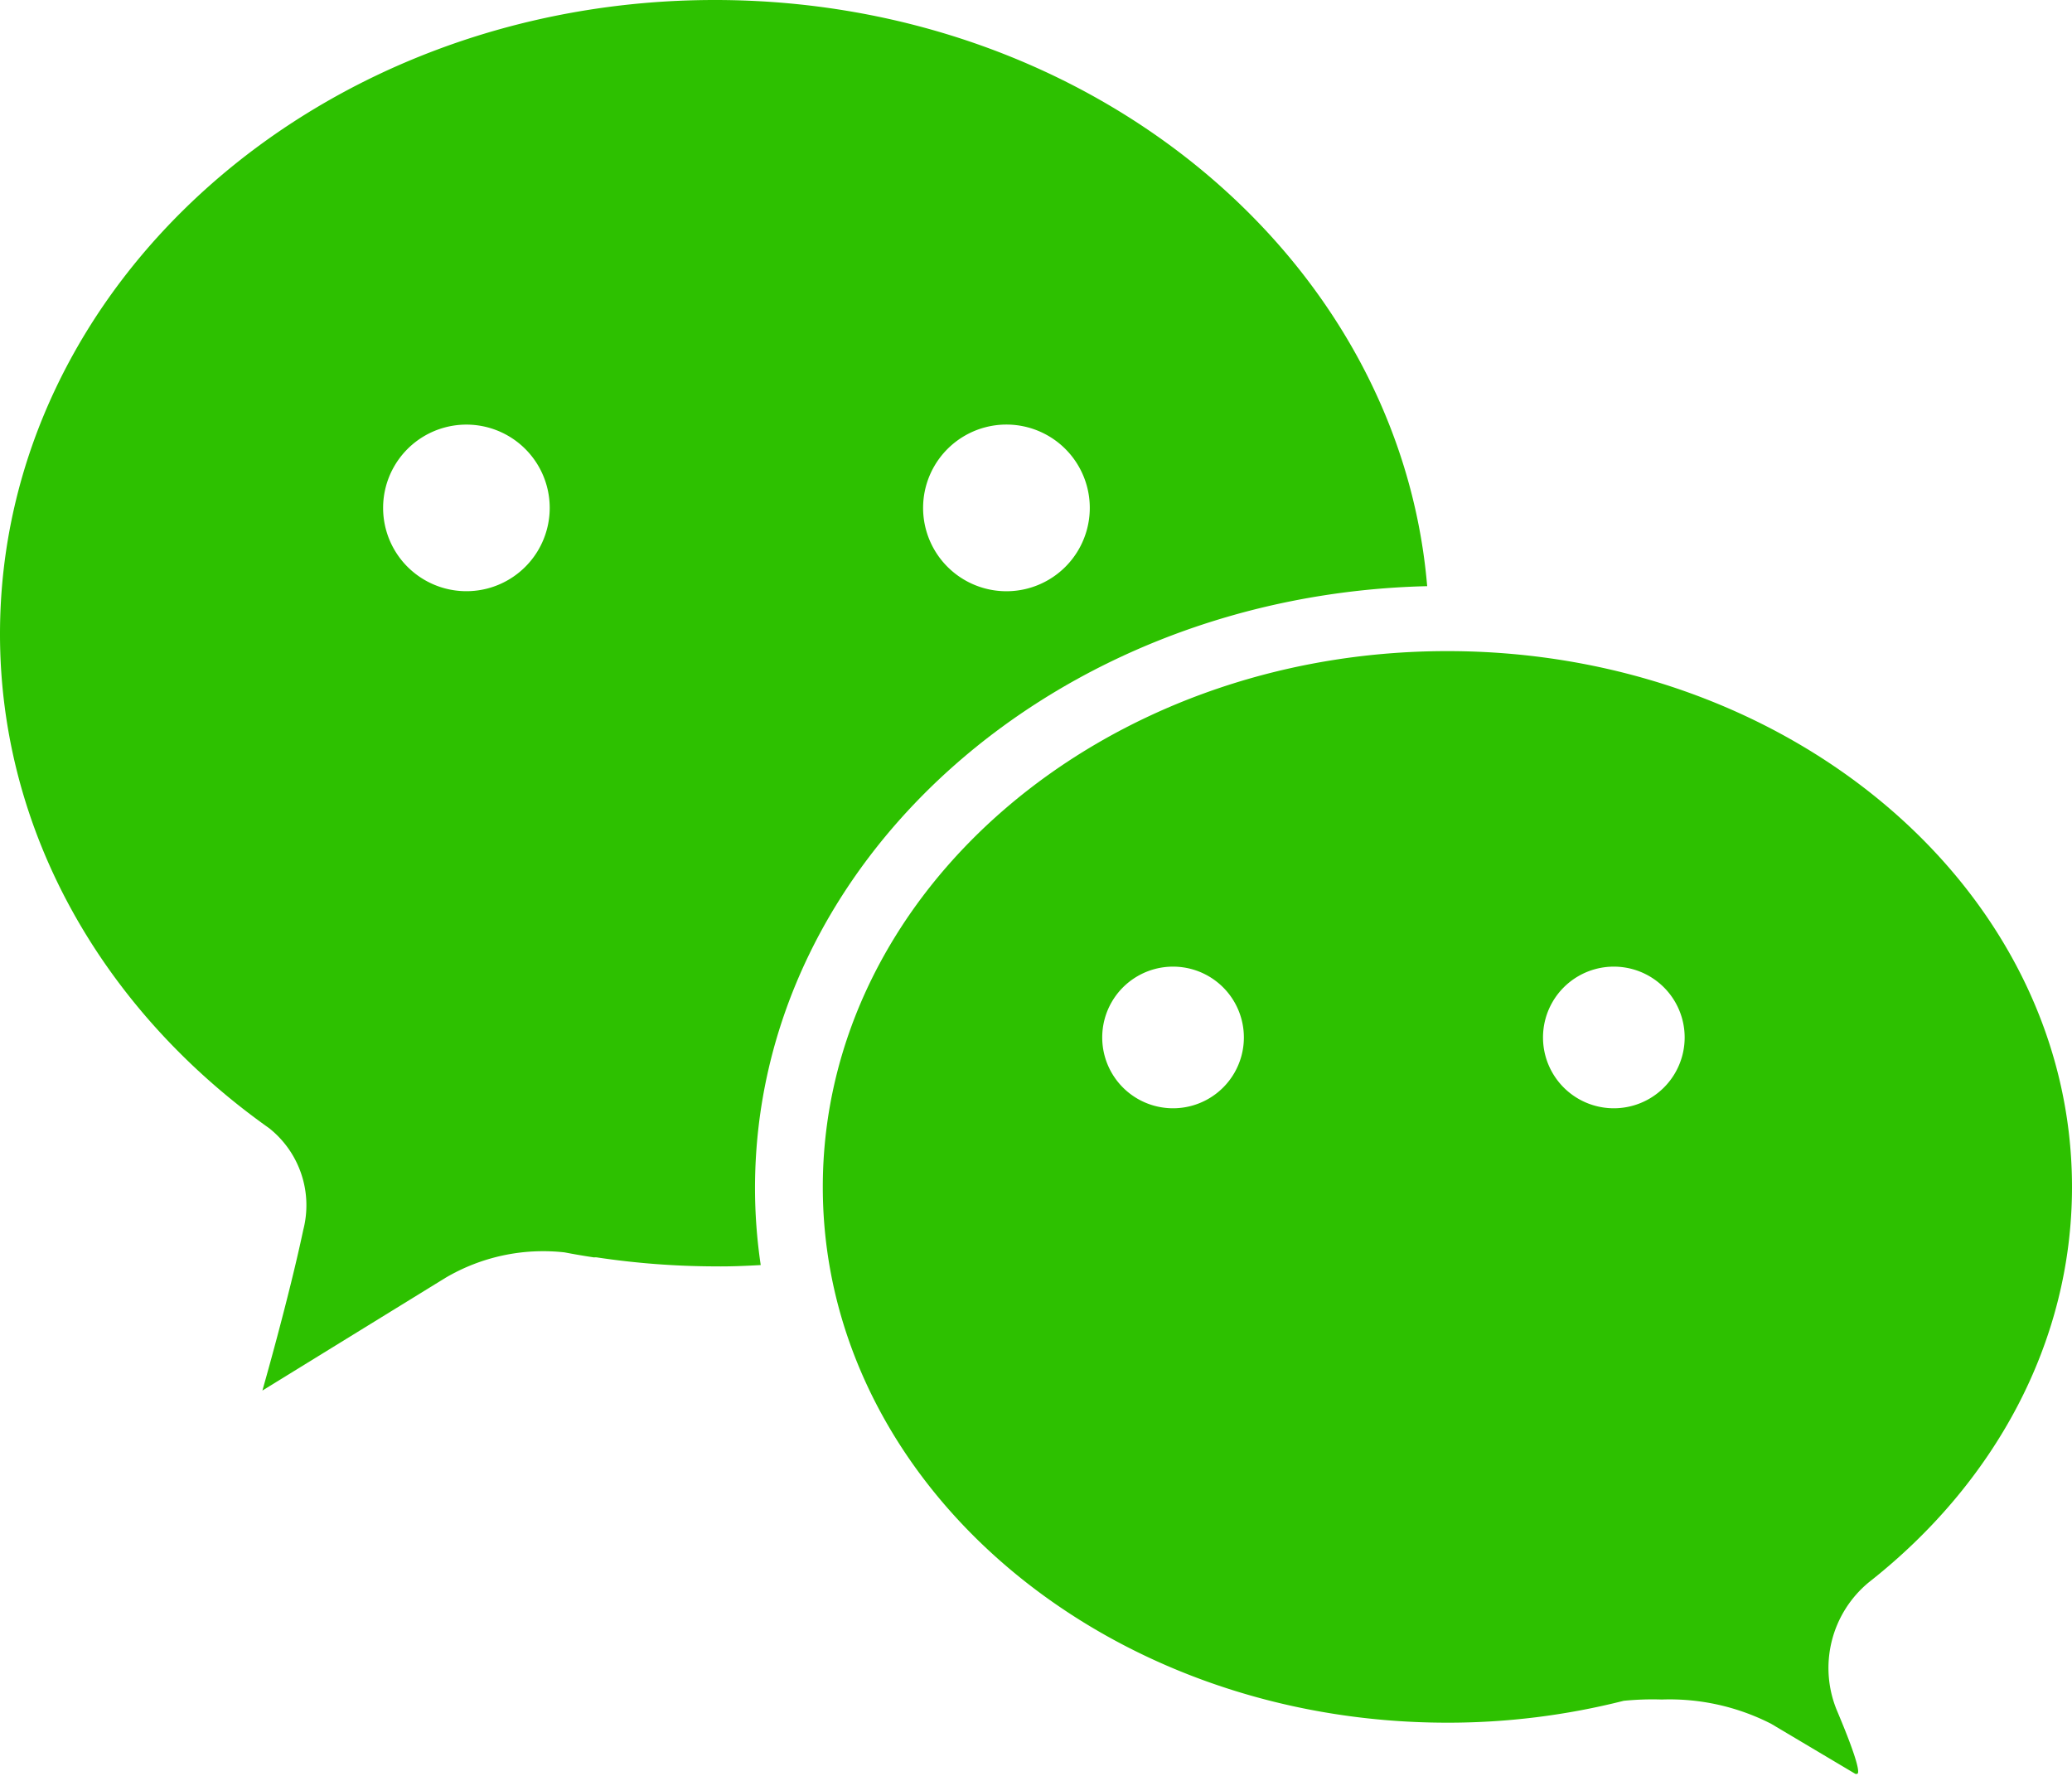 <svg width="49" height="42" fill="none" xmlns="http://www.w3.org/2000/svg"><path fill-rule="evenodd" clip-rule="evenodd" d="M17.855 28.099c0 .61.046 1.218.135 1.82-.357.02-.719.036-1.076.031a19.109 19.109 0 01-2.797-.212.26.26 0 00-.068 0 16.308 16.308 0 01-.698-.119 4.556 4.556 0 00-2.813.6l-4.333 2.668s.62-2.161.967-3.8a2.327 2.327 0 00-.807-2.405C2.487 23.936 0 19.717 0 14.996 0 6.722 7.565 0 16.904 0c8.91 0 16.19 6.112 16.847 13.863-8.806.207-15.896 6.51-15.896 14.236zm7.917-16.087a1.971 1.971 0 11-3.942 0 1.971 1.971 0 013.942 0zm-14.742 1.97a1.97 1.97 0 100-3.94 1.97 1.97 0 000 3.94z" fill="#2DC100"/><path fill-rule="evenodd" clip-rule="evenodd" d="M41.885 40.768a5.28 5.28 0 00-2.586-.574c-.3-.01-.6.001-.9.03a16.93 16.93 0 01-4.172.518c-8.155 0-14.769-5.683-14.769-12.669 0-6.986 6.609-12.674 14.769-12.674S49 21.077 49 28.073c0 3.697-1.851 7.027-4.799 9.344a2.627 2.627 0 00-.765 3.025c.564 1.334.533 1.51.48 1.51a.073.073 0 01-.04 0l-1.991-1.184zM36.49 24.536a1.675 1.675 0 103.35 0 1.675 1.675 0 00-3.35 0zm-10.424 0a1.675 1.675 0 103.35 0 1.675 1.675 0 00-3.35 0z" fill="#2DC100"/></svg>